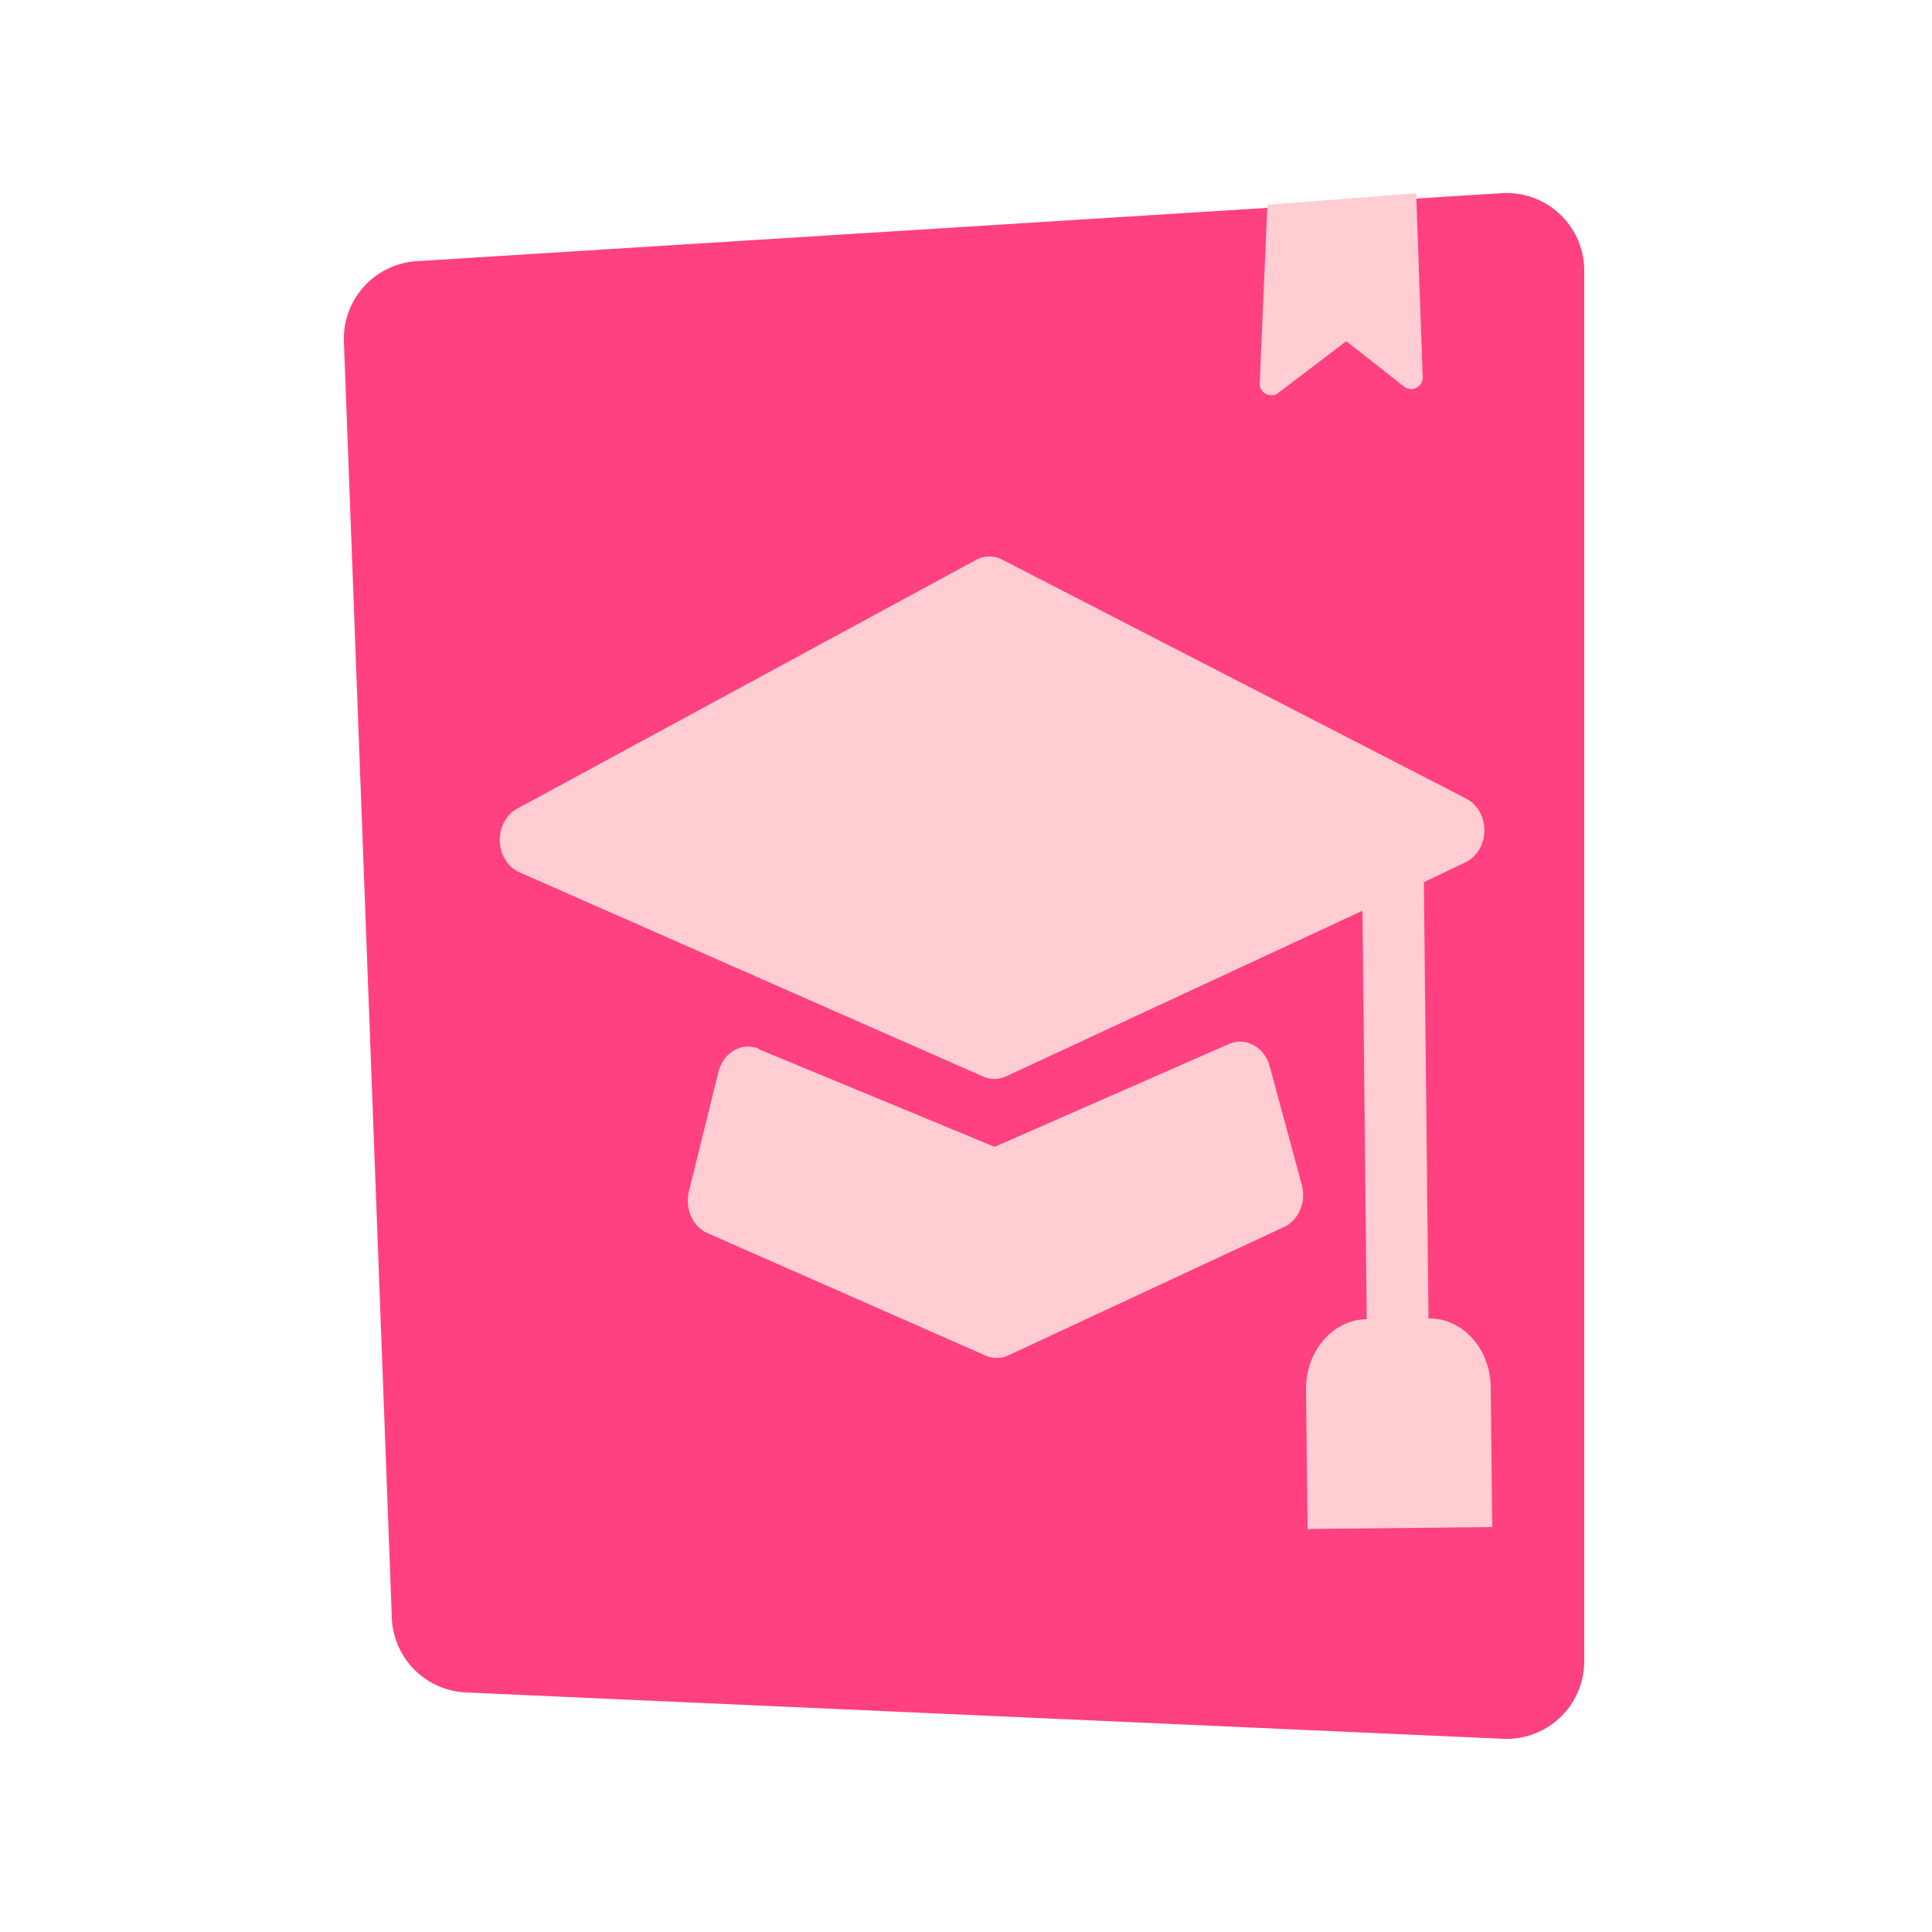 <?xml version="1.0"?>
<svg width="50" height="50" xmlns="http://www.w3.org/2000/svg" xmlns:svg="http://www.w3.org/2000/svg">
 <g class="layer">
  <title>Layer 1</title>
  <path d="m10.14,41.86l-1.24,-33.02a2.01,2.01 0 0 1 1.88,-2.08l28.08,-1.76a2.01,2.01 0 0 1 2.14,2.01l0,35.99a2.01,2.01 0 0 1 -2.1,2l-26.85,-1.2a2.01,2.01 0 0 1 -1.91,-1.93l0,-0.01z" fill="#FF4081" id="svg_1"/>
  <path d="m32.6,9.92l0.2,-4.62l3.85,-0.3l0.17,4.76a0.3,0.3 0 0 1 -0.49,0.24l-1.49,-1.17l-1.76,1.34a0.3,0.3 0 0 1 -0.48,-0.25z" fill="#ffcdd2" id="svg_2"/>
  <path d="m25.93,14.48a0.8,0.9 0 0 0 -0.67,0.01l-11.88,6.44a0.8,0.9 0 0 0 0.05,1.64l12.01,5.29a0.8,0.9 0 0 0 0.61,-0.01l9.21,-4.28l0.11,10.57a1.59,1.8 0 0 0 -1.57,1.82l0.04,3.61l4.78,-0.05l-0.04,-3.61a1.59,1.8 0 0 0 -1.61,-1.79l-0.12,-11.29l1.09,-0.52a0.8,0.9 0 0 0 0.01,-1.64l-12.02,-6.19z" fill="#ffcdd2" id="svg_6" transform="matrix(1 0 0 1 0 0)"/>
  <path d="m19.64,27.14a0.8,0.9 0 0 0 -1.05,0.61l-0.76,3.08a0.8,0.9 0 0 0 0.47,1.08l7.2,3.17a0.8,0.9 0 0 0 0.61,-0.01l7.13,-3.32a0.8,0.9 0 0 0 0.45,-1.09l-0.83,-3.06a0.8,0.9 0 0 0 -1.06,-0.58l-6.06,2.66l-6.11,-2.53l0.01,-0.01z" fill="#ffcdd2" id="svg_7" transform="matrix(1 0 0 1 0 0)"/>
 </g>
</svg>